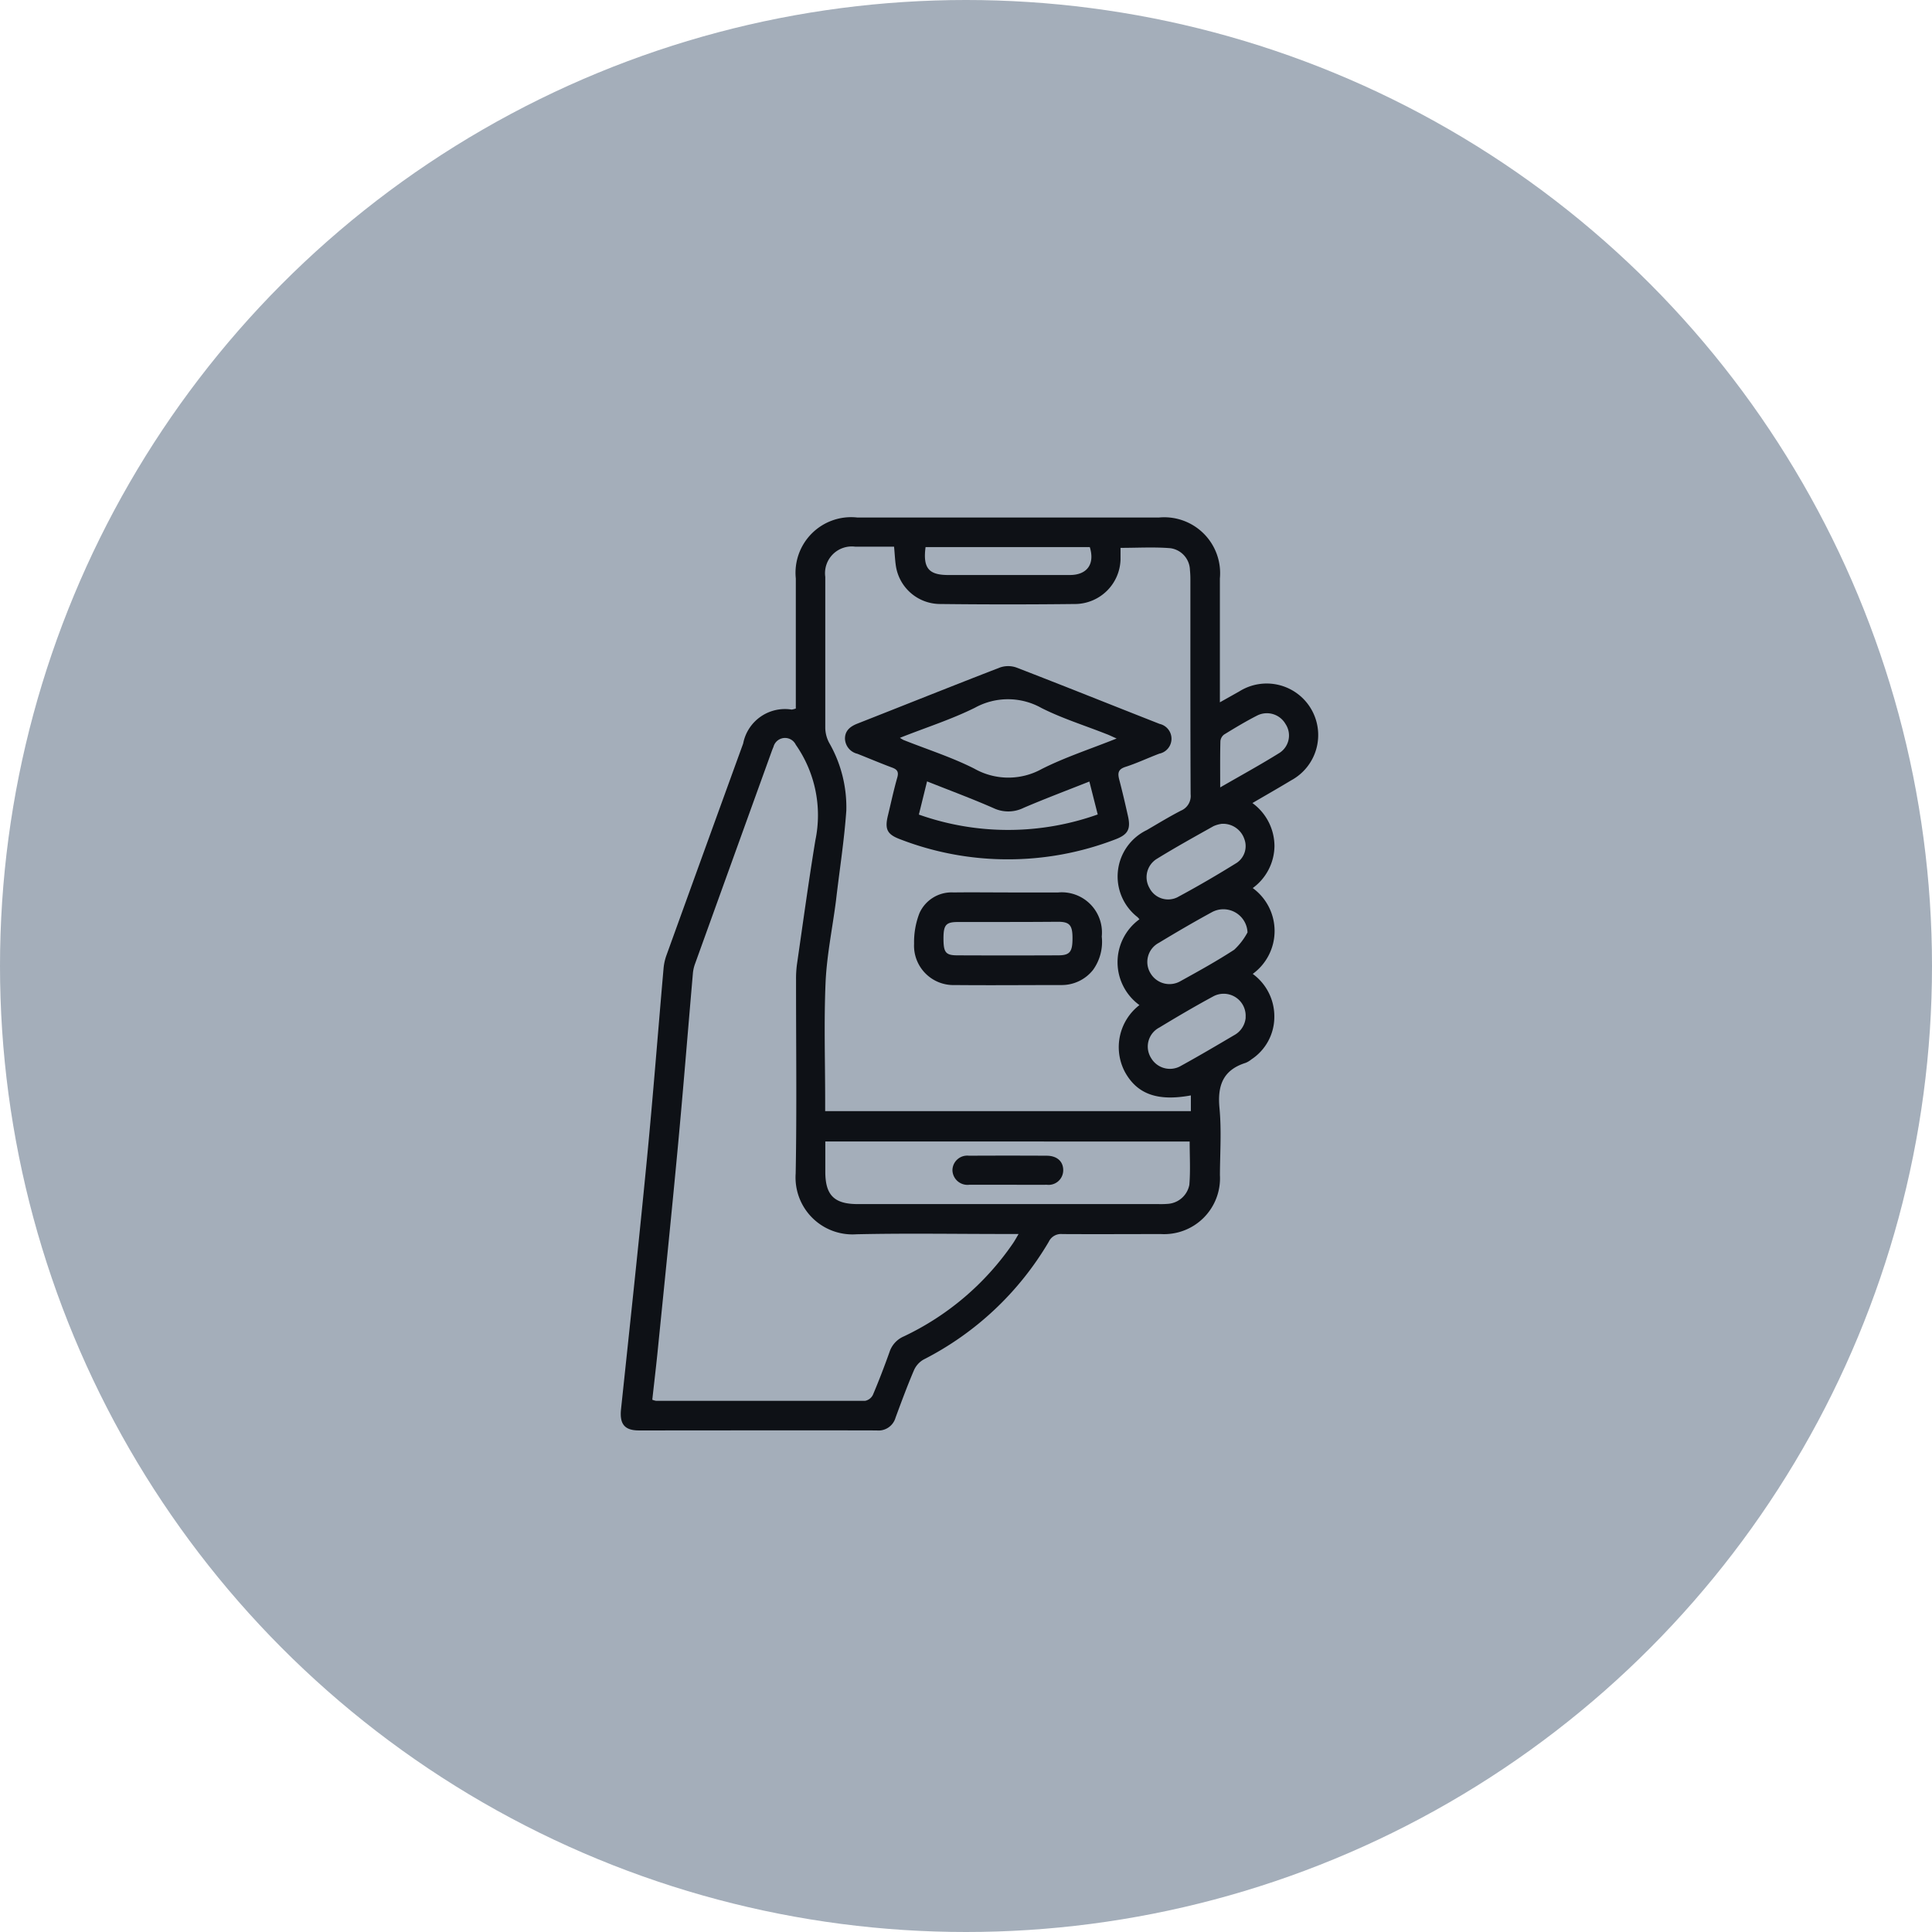 <svg xmlns="http://www.w3.org/2000/svg" width="56" height="56" viewBox="0 0 56 56">
  <g id="Group_23559" data-name="Group 23559" transform="translate(-195 -1451.533)">
    <circle id="Ellipse_942" data-name="Ellipse 942" cx="28" cy="28" r="28" transform="translate(195 1451.533)" fill="#a4aeba"/>
    <g id="Group_24090" data-name="Group 24090" transform="translate(89.407 1321.838)">
      <path id="Path_19281" data-name="Path 19281" d="M128.66,150.232c0-.107,0-.216,0-.325,0-1.148,0-2.3,0-3.444a1.612,1.612,0,0,1,1.779-1.768h8.752a1.62,1.62,0,0,1,1.761,1.764q0,1.625,0,3.25v.343l.564-.317a1.493,1.493,0,1,1,1.5,2.58c-.362.219-.73.428-1.121.657a1.548,1.548,0,0,1,.639,1.253,1.527,1.527,0,0,1-.63,1.211,1.538,1.538,0,0,1,0,2.488,1.522,1.522,0,0,1,.626,1.262,1.474,1.474,0,0,1-.666,1.217.643.643,0,0,1-.167.1c-.653.206-.819.655-.757,1.307s.016,1.295.013,1.943a1.62,1.62,0,0,1-1.706,1.712c-.954,0-1.908.006-2.862,0a.391.391,0,0,0-.393.223,8.889,8.889,0,0,1-3.632,3.416.666.666,0,0,0-.277.312c-.192.45-.362.91-.532,1.37a.514.514,0,0,1-.547.371c-2.3-.006-4.593,0-6.89,0-.422,0-.565-.188-.52-.617.255-2.411.515-4.821.749-7.233.18-1.851.322-3.706.485-5.559a1.509,1.509,0,0,1,.087-.376q1.107-3.064,2.219-6.126a1.233,1.233,0,0,1,1.408-.983A.744.744,0,0,0,128.66,150.232Zm2.847-4.691c-.385,0-.754,0-1.123,0a.775.775,0,0,0-.87.875c0,1.463,0,2.926,0,4.389a.961.961,0,0,0,.11.416,3.745,3.745,0,0,1,.5,1.968c-.061.875-.2,1.745-.3,2.616-.1.78-.262,1.556-.3,2.338-.051,1.155-.013,2.315-.013,3.472v.286h10.6v-.455c-.963.177-1.553-.034-1.909-.675a1.539,1.539,0,0,1,.418-1.943,1.536,1.536,0,0,1,0-2.487.676.676,0,0,0-.053-.061,1.492,1.492,0,0,1,.267-2.525c.328-.191.652-.389.989-.563a.46.46,0,0,0,.281-.474c-.01-2.065-.006-4.13-.007-6.2a2.694,2.694,0,0,0-.013-.3.656.656,0,0,0-.564-.633c-.474-.039-.953-.01-1.448-.01,0,.119,0,.229,0,.34a1.327,1.327,0,0,1-1.282,1.287q-1.986.023-3.973,0a1.3,1.3,0,0,1-1.255-1.094C131.535,145.934,131.529,145.758,131.508,145.541ZM124.5,170.267a.551.551,0,0,0,.111.032c2.019,0,4.038,0,6.057,0a.321.321,0,0,0,.227-.174c.173-.408.332-.823.481-1.241a.744.744,0,0,1,.413-.452,7.958,7.958,0,0,0,3.157-2.686c.054-.077.1-.161.171-.283h-.393c-1.436,0-2.872-.024-4.307.008a1.65,1.65,0,0,1-1.761-1.761c.035-1.87.009-3.741.011-5.611a3.108,3.108,0,0,1,.025-.443c.174-1.2.337-2.4.534-3.6a3.565,3.565,0,0,0-.567-2.775.346.346,0,0,0-.647.064c-.015.034-.029.068-.041.1q-1.116,3.091-2.23,6.182a1.078,1.078,0,0,0-.063.268c-.147,1.687-.281,3.376-.439,5.062-.187,2-.393,4-.593,5.994C124.6,169.393,124.548,169.831,124.5,170.267Zm5.015-7.485c0,.308,0,.594,0,.879,0,.677.259.935.939.935h8.718a2.537,2.537,0,0,0,.277-.007.681.681,0,0,0,.618-.553c.034-.41.009-.825.009-1.254Zm2.906-17.23c-.08.607.09.81.655.81q1.764,0,3.528,0c.5,0,.73-.318.577-.81Zm8.571,8.024a.84.84,0,0,0-.229.068c-.547.307-1.1.613-1.63.94a.624.624,0,0,0-.223.848.606.606,0,0,0,.808.272c.585-.314,1.159-.649,1.724-1a.584.584,0,0,0,.219-.689A.651.651,0,0,0,140.991,153.575Zm.761,3.148a.7.7,0,0,0-1.012-.6c-.527.286-1.045.589-1.559.9a.627.627,0,0,0-.239.885.638.638,0,0,0,.872.222c.525-.29,1.051-.581,1.553-.908A1.937,1.937,0,0,0,141.752,156.723Zm-.056,2.465a.637.637,0,0,0-.945-.609c-.527.285-1.044.589-1.557.9a.621.621,0,0,0-.236.884.632.632,0,0,0,.87.222c.517-.284,1.025-.584,1.534-.884A.643.643,0,0,0,141.7,159.188Zm-.735-6.671c.608-.351,1.173-.66,1.718-1a.6.6,0,0,0,.176-.835.624.624,0,0,0-.819-.25c-.329.167-.645.358-.96.551a.272.272,0,0,0-.11.194C140.956,151.6,140.961,152.025,140.961,152.517Z" transform="translate(0 0)" fill="#0e1116"/>
      <path id="Path_19289" data-name="Path 19289" d="M215.79,208.323a8.628,8.628,0,0,1-3.1-.583c-.374-.141-.446-.289-.35-.687.089-.368.168-.74.271-1.1.047-.164,0-.234-.149-.289-.338-.126-.67-.267-1.006-.4a.466.466,0,0,1-.361-.44c0-.235.157-.355.364-.436,1.376-.541,2.749-1.092,4.128-1.625a.72.72,0,0,1,.475,0c1.388.536,2.769,1.091,4.154,1.635a.441.441,0,0,1-.009.862c-.329.124-.647.276-.981.383-.219.07-.229.185-.181.371.092.349.173.7.252,1.052.087.385,0,.541-.371.681A8.649,8.649,0,0,1,215.79,208.323Zm-3.1-3.52a1.065,1.065,0,0,0,.1.06c.687.274,1.4.5,2.055.832a2,2,0,0,0,1.953.01c.678-.342,1.409-.579,2.171-.884-.135-.059-.215-.1-.3-.131-.628-.248-1.278-.451-1.878-.753a1.985,1.985,0,0,0-1.929-.008C214.18,204.268,213.447,204.5,212.691,204.8Zm5.731,2.219-.242-.954c-.659.261-1.292.5-1.909.764a1,1,0,0,1-.871.006c-.624-.274-1.264-.511-1.925-.774l-.237.962A7.742,7.742,0,0,0,218.422,207.022Z" transform="translate(-81.01 -53.72)" fill="#0e1116"/>
      <path id="Path_19290" data-name="Path 19290" d="M240.787,291.125c.481,0,.962,0,1.443,0a1.165,1.165,0,0,1,1.27,1.278,1.388,1.388,0,0,1-.254.968,1.157,1.157,0,0,1-.921.437c-1.027,0-2.054.01-3.081,0a1.142,1.142,0,0,1-1.184-1.2,2.321,2.321,0,0,1,.156-.884,1.019,1.019,0,0,1,.988-.6c.527-.007,1.055,0,1.582,0Zm.01.856c-.49,0-.98,0-1.47,0-.341,0-.413.085-.415.466,0,.417.06.5.408.5q1.456.006,2.913,0c.343,0,.42-.1.419-.5,0-.373-.084-.471-.413-.473C241.759,291.978,241.278,291.98,240.8,291.98Z" transform="translate(-105.972 -135.561)" fill="#0e1116"/>
      <path id="Path_19291" data-name="Path 19291" d="M254.621,394.732c-.37,0-.74,0-1.11,0a.436.436,0,0,1-.487-.419.429.429,0,0,1,.48-.423q1.124-.006,2.249,0c.3,0,.481.164.482.416a.424.424,0,0,1-.475.426C255.379,394.736,255,394.732,254.621,394.732Z" transform="translate(-119.824 -230.696)" fill="#0e1116"/>
    </g>
  </g>
</svg>

